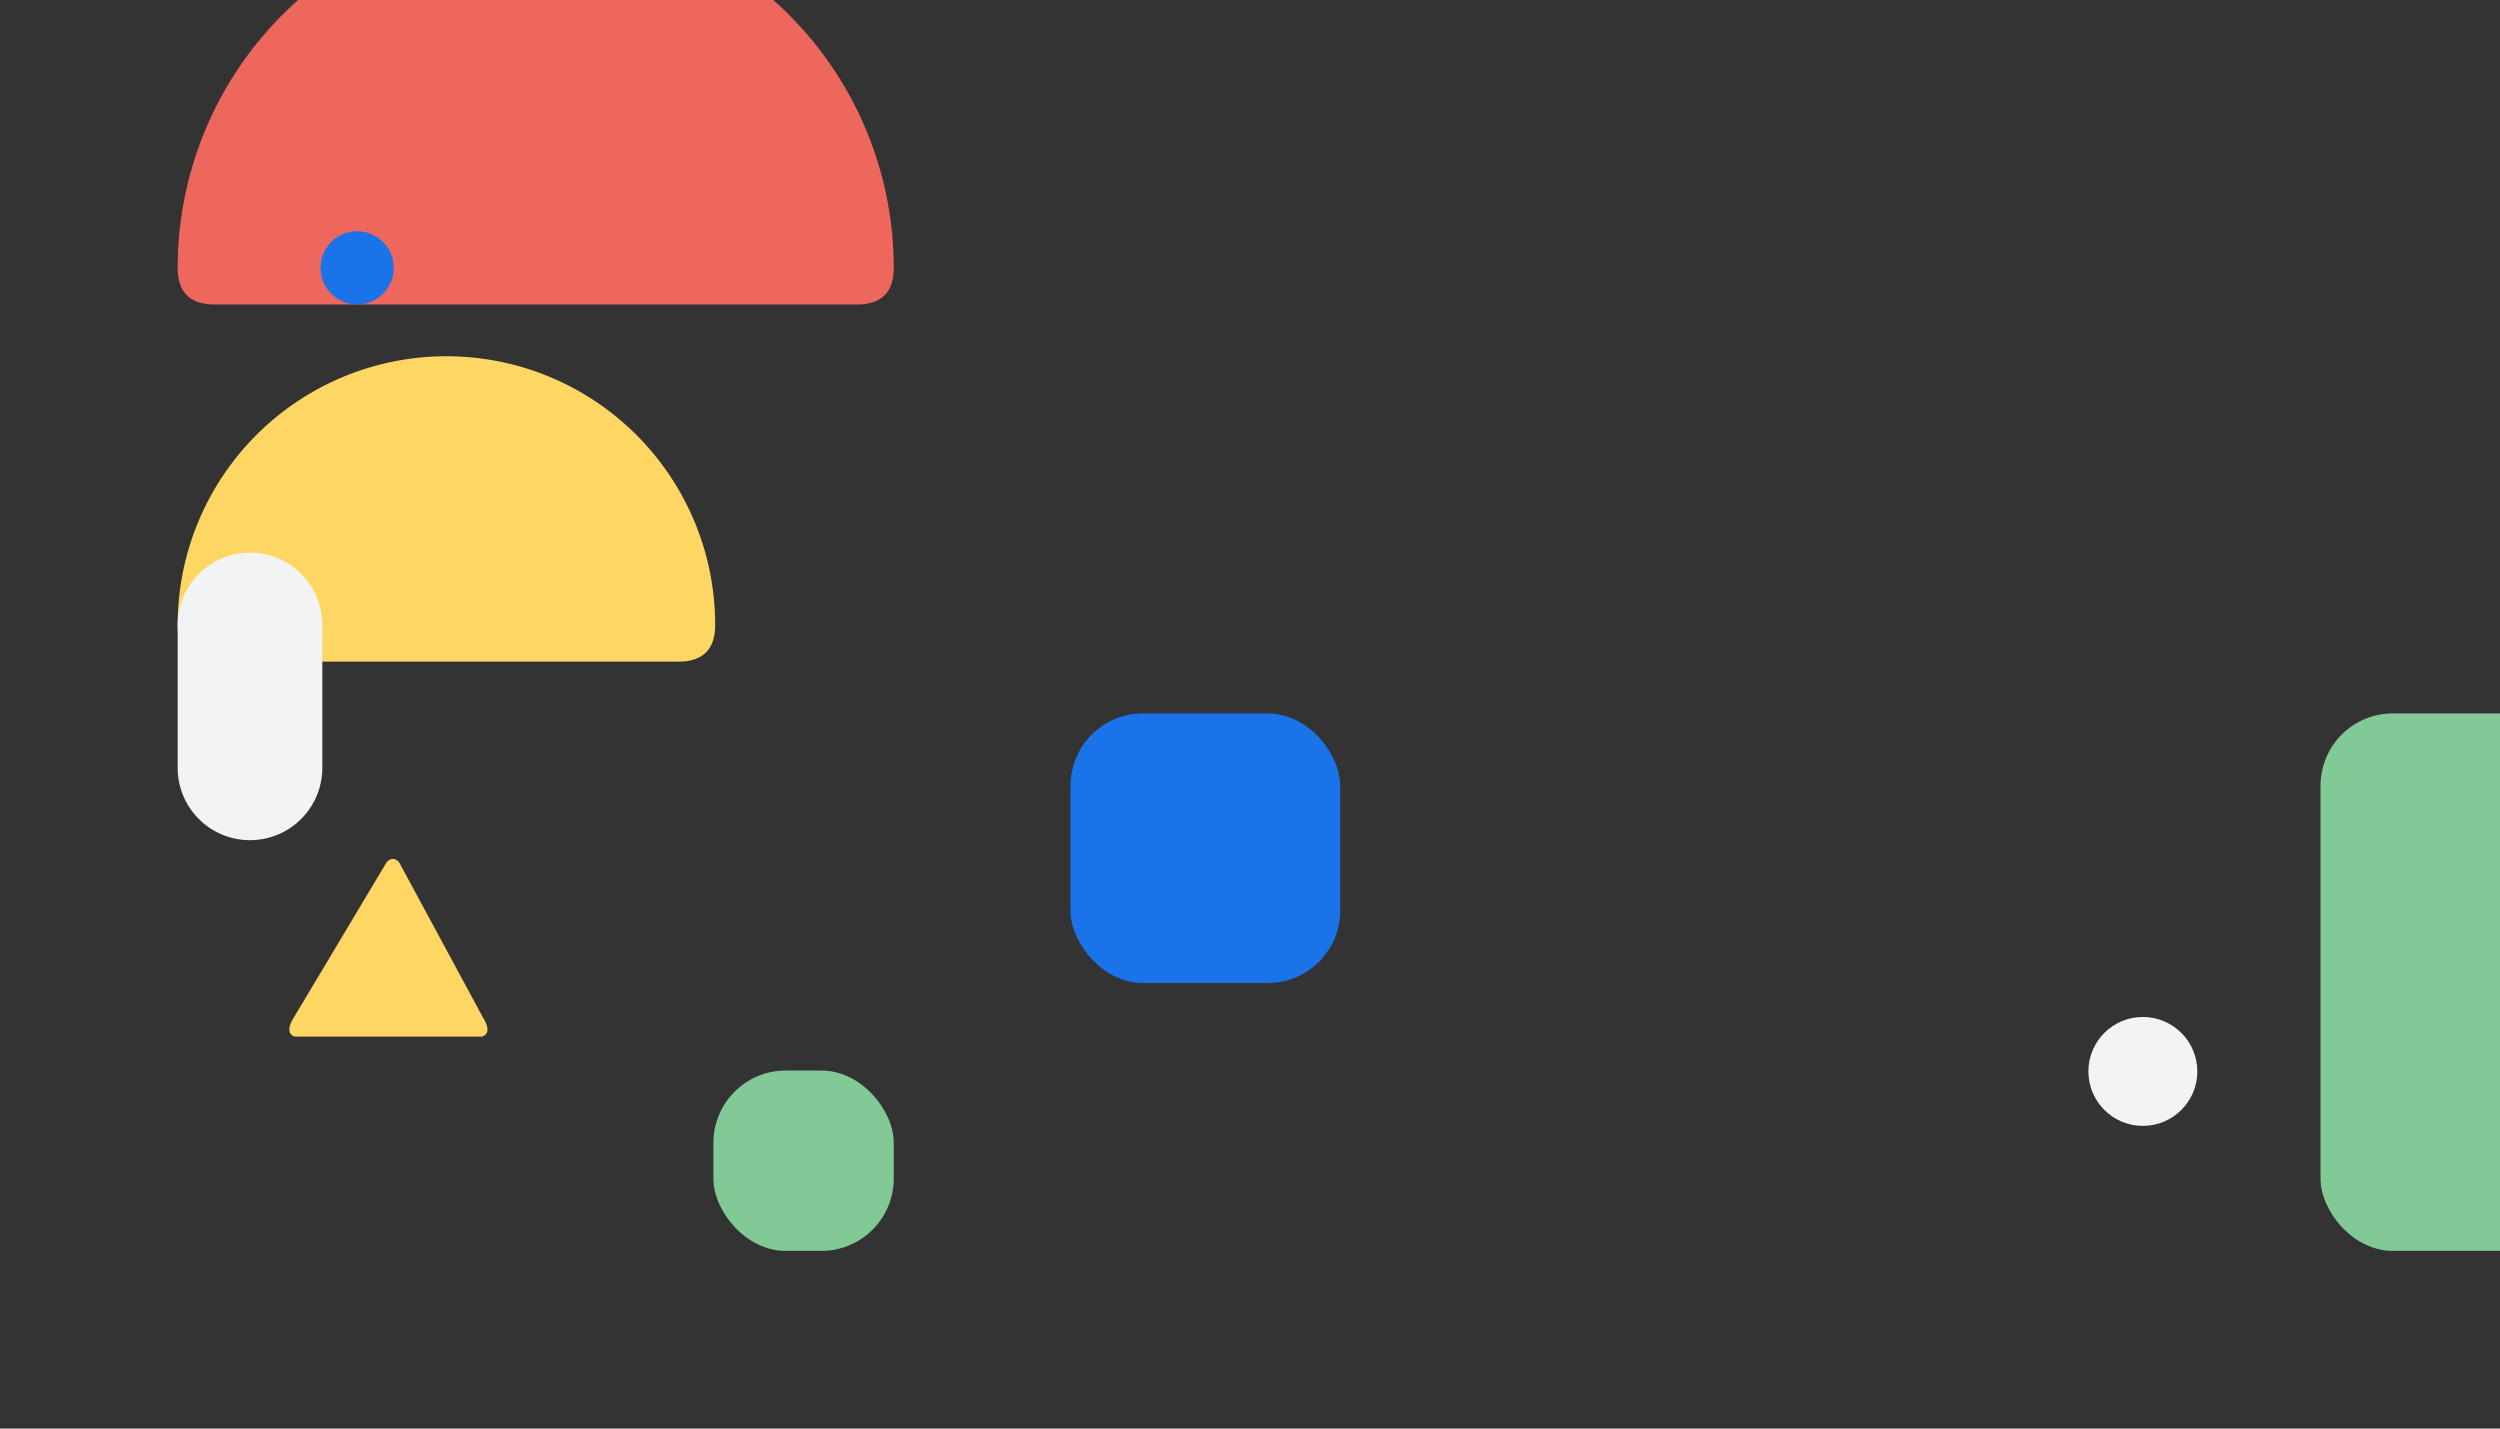 <svg baseProfile="full" xmlns="http://www.w3.org/2000/svg" viewBox="0 0 1400 800">

<rect x="0" y="0" width="1400" height="800" fill="#333333" stroke="none"/>

<!-- 最右侧绿色方块 -->
  <rect x="1300" y="400" rx="40" ry="40" width="300" height="300" stroke="#81C995" fill="#81C995">
    <animateTransform attributeType="XML" attributeName="transform" begin="0s" dur="20s" type="rotate" from="0 1450 550" to="360 1450 550" repeatCount="indefinite"/>
  </rect>

<!-- 中间角红色半圆 -->
    <path d="M100 150a150 150 0 1 1 400 0q0 20-20 20H120q-20 0-20-20" stroke="#EE675C" fill="#EE675C">
    <animateTransform attributeType="XML" attributeName="transform" begin="0s" dur="20s" type="rotate" from="0 430 530" to="360 830 0" repeatCount="indefinite"/>
  </path>

<!-- 右上角黄色半圆 -->
  <path d="M100 350a150 150 0 1 1 300 0q0 20-20 20H120q-20 0-20-20" stroke="#FDD663" fill="#FDD663">
    <animateMotion path="M 800 -200 L 800 -300 L 800 -200" dur="10s" begin="0s" repeatCount="indefinite"/>
    <animateTransform attributeType="XML" attributeName="transform" begin="0s" dur="15s" type="rotate" values="0 210 530 ; -30 210 530 ; 0 210 530" keyTimes="0 ; 0.5 ; 1" repeatCount="indefinite"/>
  </path>

<!-- 左上角蓝色圆点 -->
  <circle cx="200" cy="150" r="20" stroke="#1a73e8" fill="#1a73e8">
    <animateMotion path="M 0 0 L 40 20 Z" dur="5s" repeatCount="indefinite"/>
  </circle>

<!-- 左下角红色三角形 -->
  <path d="M165 580h105q5-2 0-10l-47-87q-3-3-6 0l-52 87q-5 8 0 10" stroke="#FDD663" fill="#FDD663">
    <animateTransform attributeType="XML" attributeName="transform" begin="0s" dur="20s" type="rotate" from="0 210 530" to="360 210 530" repeatCount="indefinite"/>
  </path>

<!-- 中央蓝色方块 -->
    <rect x="600" y="400" rx="40" ry="40" width="150" height="150" stroke="#1a73e8" fill="#1a73e8">
    <animateTransform attributeType="XML" attributeName="transform" begin="0s" dur="20s" type="rotate" from="0 650 550" to="360 650 550" repeatCount="indefinite"/>
  </rect>

<!-- 右下角灰色圆点 -->
  <circle cx="1200" cy="600" r="30" stroke="#F1F3F4" fill="#F1F3F4">
      <animateMotion path="M 0 0 L -20 40 Z" dur="5s" repeatCount="indefinite"/>
  </circle>

<!-- 左下角灰色圆条 -->
  <path d="M100 350a40 40 0 1 1 80 0v80a40 40 0 1 1-80 0Z" stroke="#F1F3F4" fill="#F1F3F4">
    <animateMotion path="M 140 390 L 180 360 L 140 390" dur="10s" begin="0s" repeatCount="indefinite"/>
    <animateTransform attributeType="XML" attributeName="transform" begin="0s" dur="15s" type="rotate" values="0 140 390; -60 140 390; 0 140 390" keyTimes="0 ; 0.5 ; 1" repeatCount="indefinite"/>
  </path>

<!-- 左下绿色方块 -->
  <rect x="400" y="600" rx="40" ry="40" width="100" height="100" stroke="#81C995" fill="#81C995">
    <animateTransform attributeType="XML" attributeName="transform" begin="0s" dur="20s" type="rotate" from="-30 550 750" to="330 550 750" repeatCount="indefinite"/>
  </rect>

</svg>